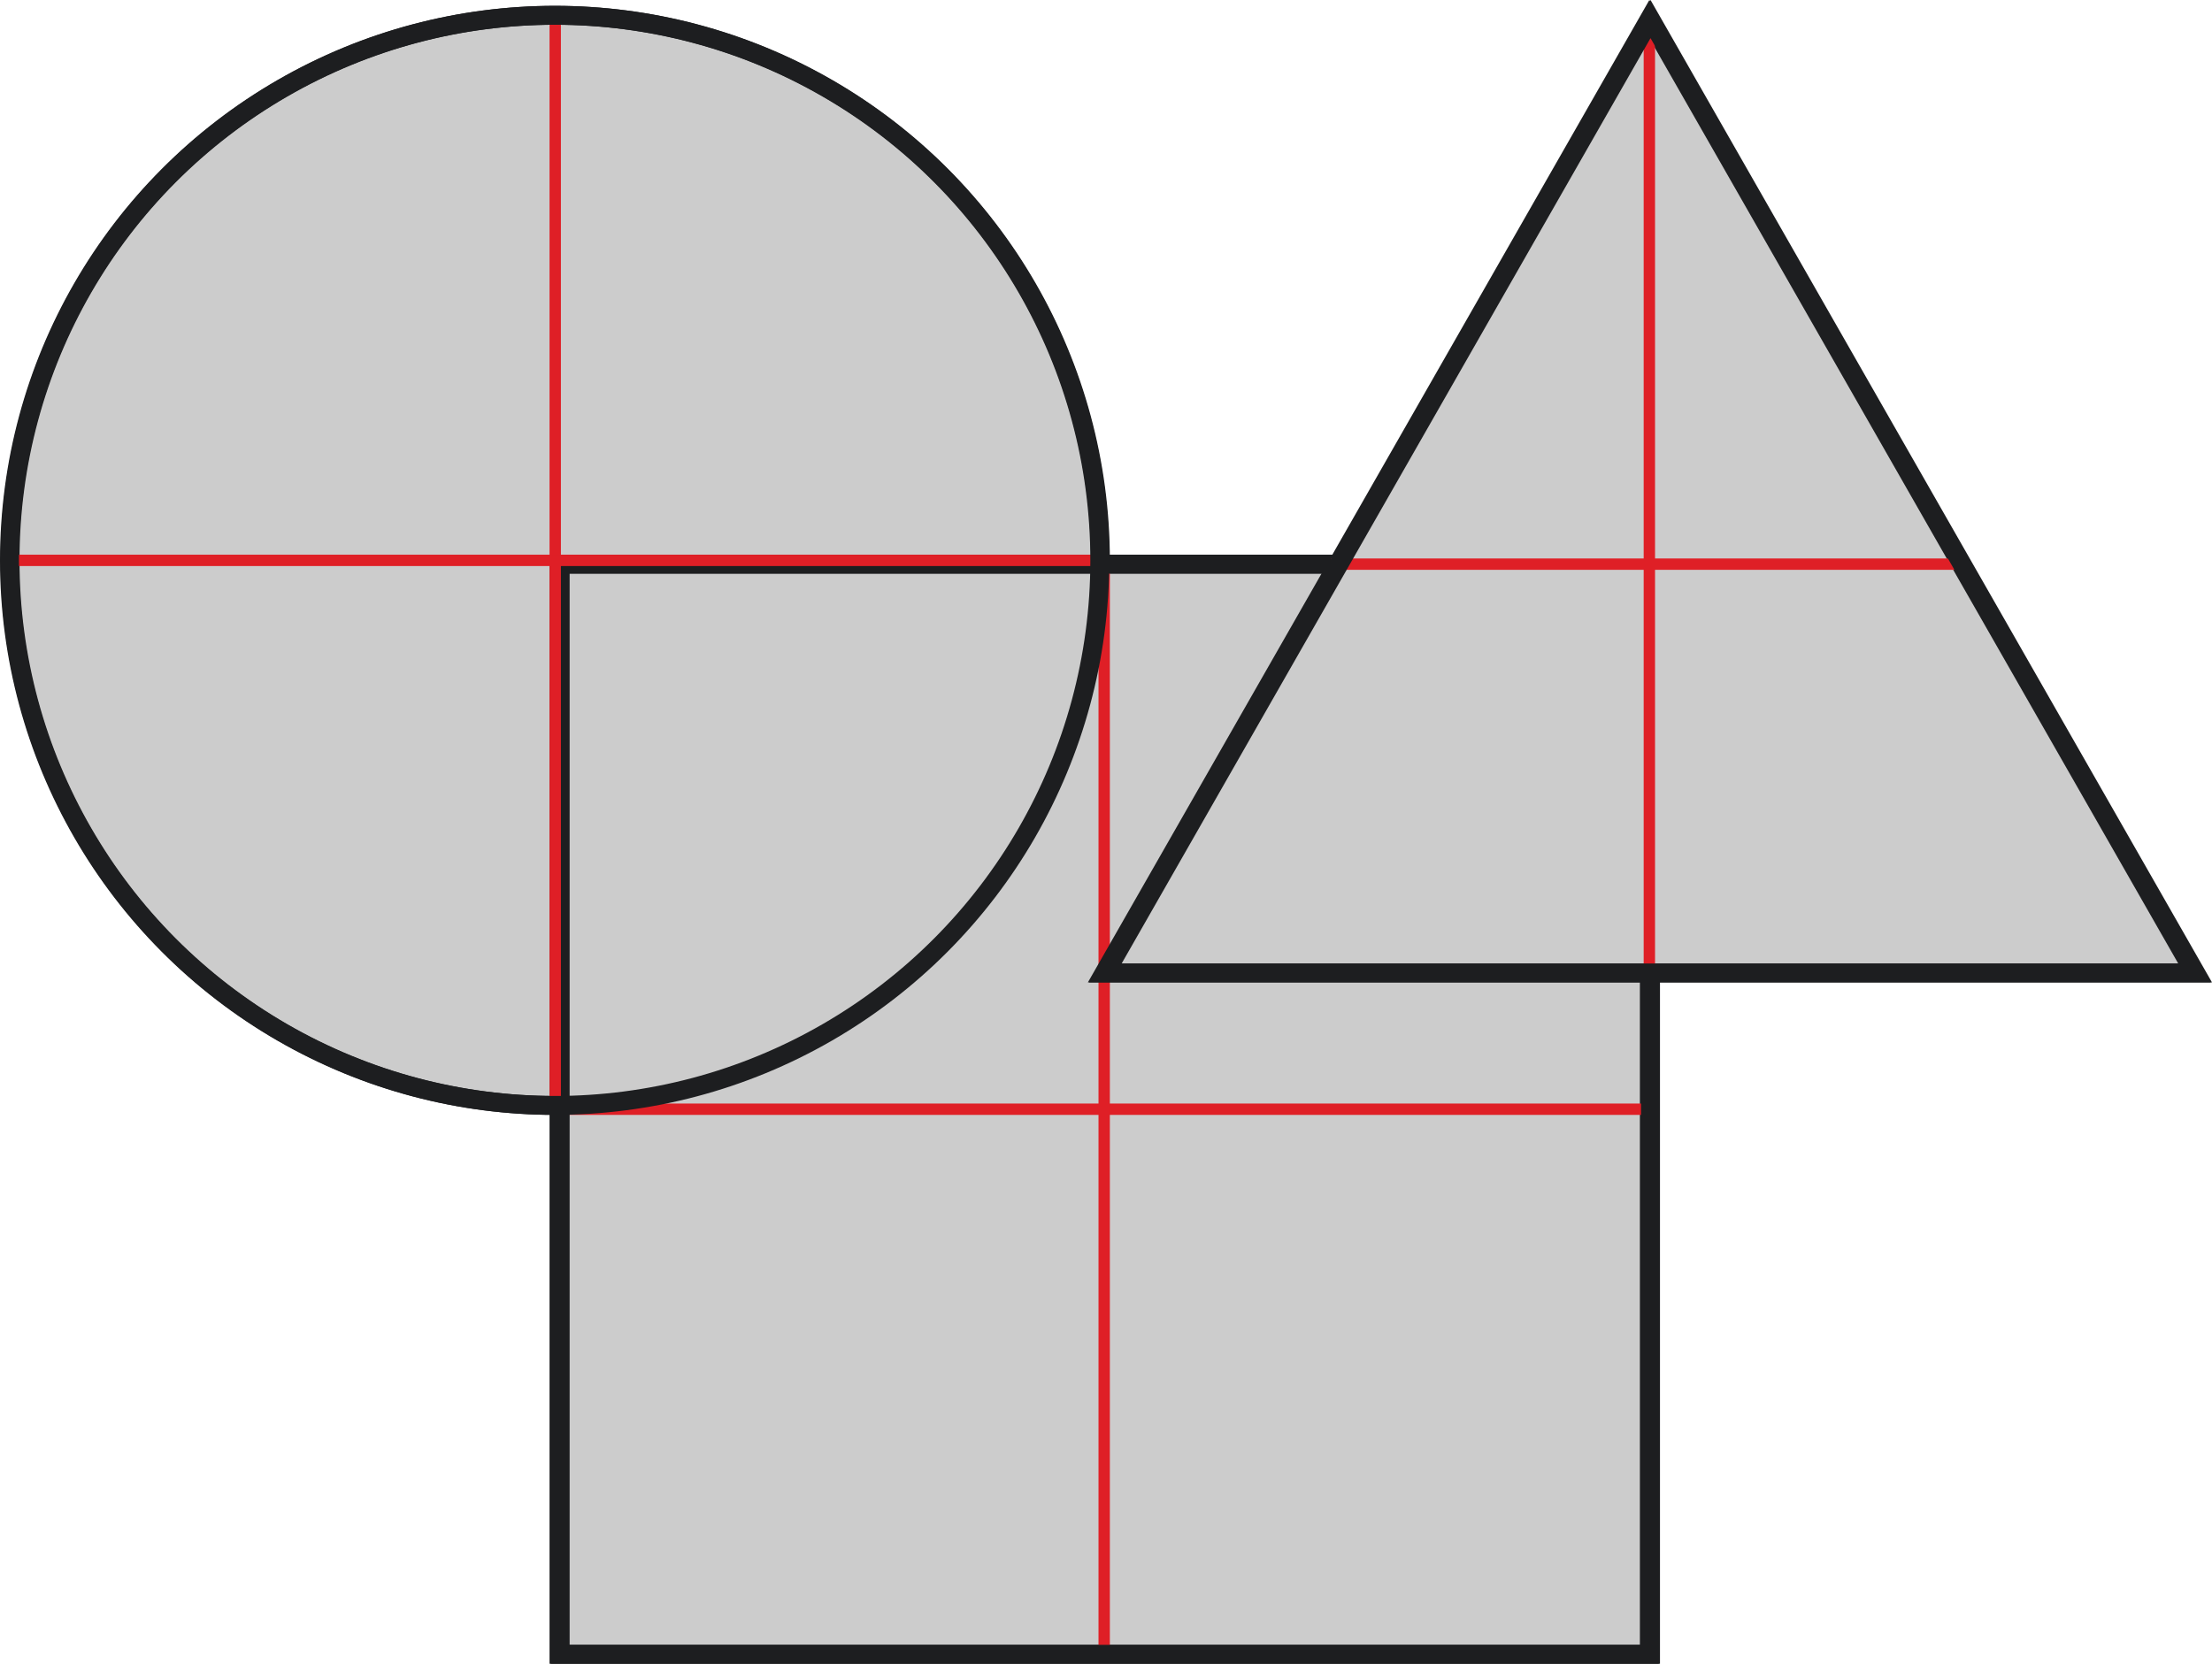 <svg id="Слой_1" data-name="Слой 1" xmlns="http://www.w3.org/2000/svg" viewBox="0 0 584.269 439.539"><defs><style>.cls-1{fill:#cccccc;}.cls-1,.cls-3{stroke:#1d1e20;stroke-width:5px;}.cls-1,.cls-2,.cls-3{stroke-miterlimit:10;}.cls-2,.cls-3{fill:none;}.cls-2{stroke:#df1f26;stroke-width:3px;}</style></defs><title>des</title><circle class="cls-1" cx="146.654" cy="148.039" r="144"/><rect class="cls-1" x="147.654" y="149.039" width="288" height="288"/><path class="cls-2" d="M523,453V741" transform="translate(-231.346 -303.961)"/><path class="cls-2" d="M379,597H667" transform="translate(-231.346 -303.961)"/><rect class="cls-3" x="147.962" y="149.039" width="288" height="288"/><path class="cls-2" d="M378,308V596" transform="translate(-231.346 -303.961)"/><path class="cls-2" d="M522,452H234" transform="translate(-231.346 -303.961)"/><path class="cls-1" d="M667,309,811,561H523Z" transform="translate(-231.346 -303.961)"/><path class="cls-2" d="M667,309V561" transform="translate(-231.346 -303.961)"/><path class="cls-2" d="M583,453H751" transform="translate(-231.346 -303.961)"/><circle class="cls-3" cx="146.5" cy="148.039" r="144"/><path class="cls-3" d="M667.308,309l144,252h-288Z" transform="translate(-231.346 -303.961)"/></svg>